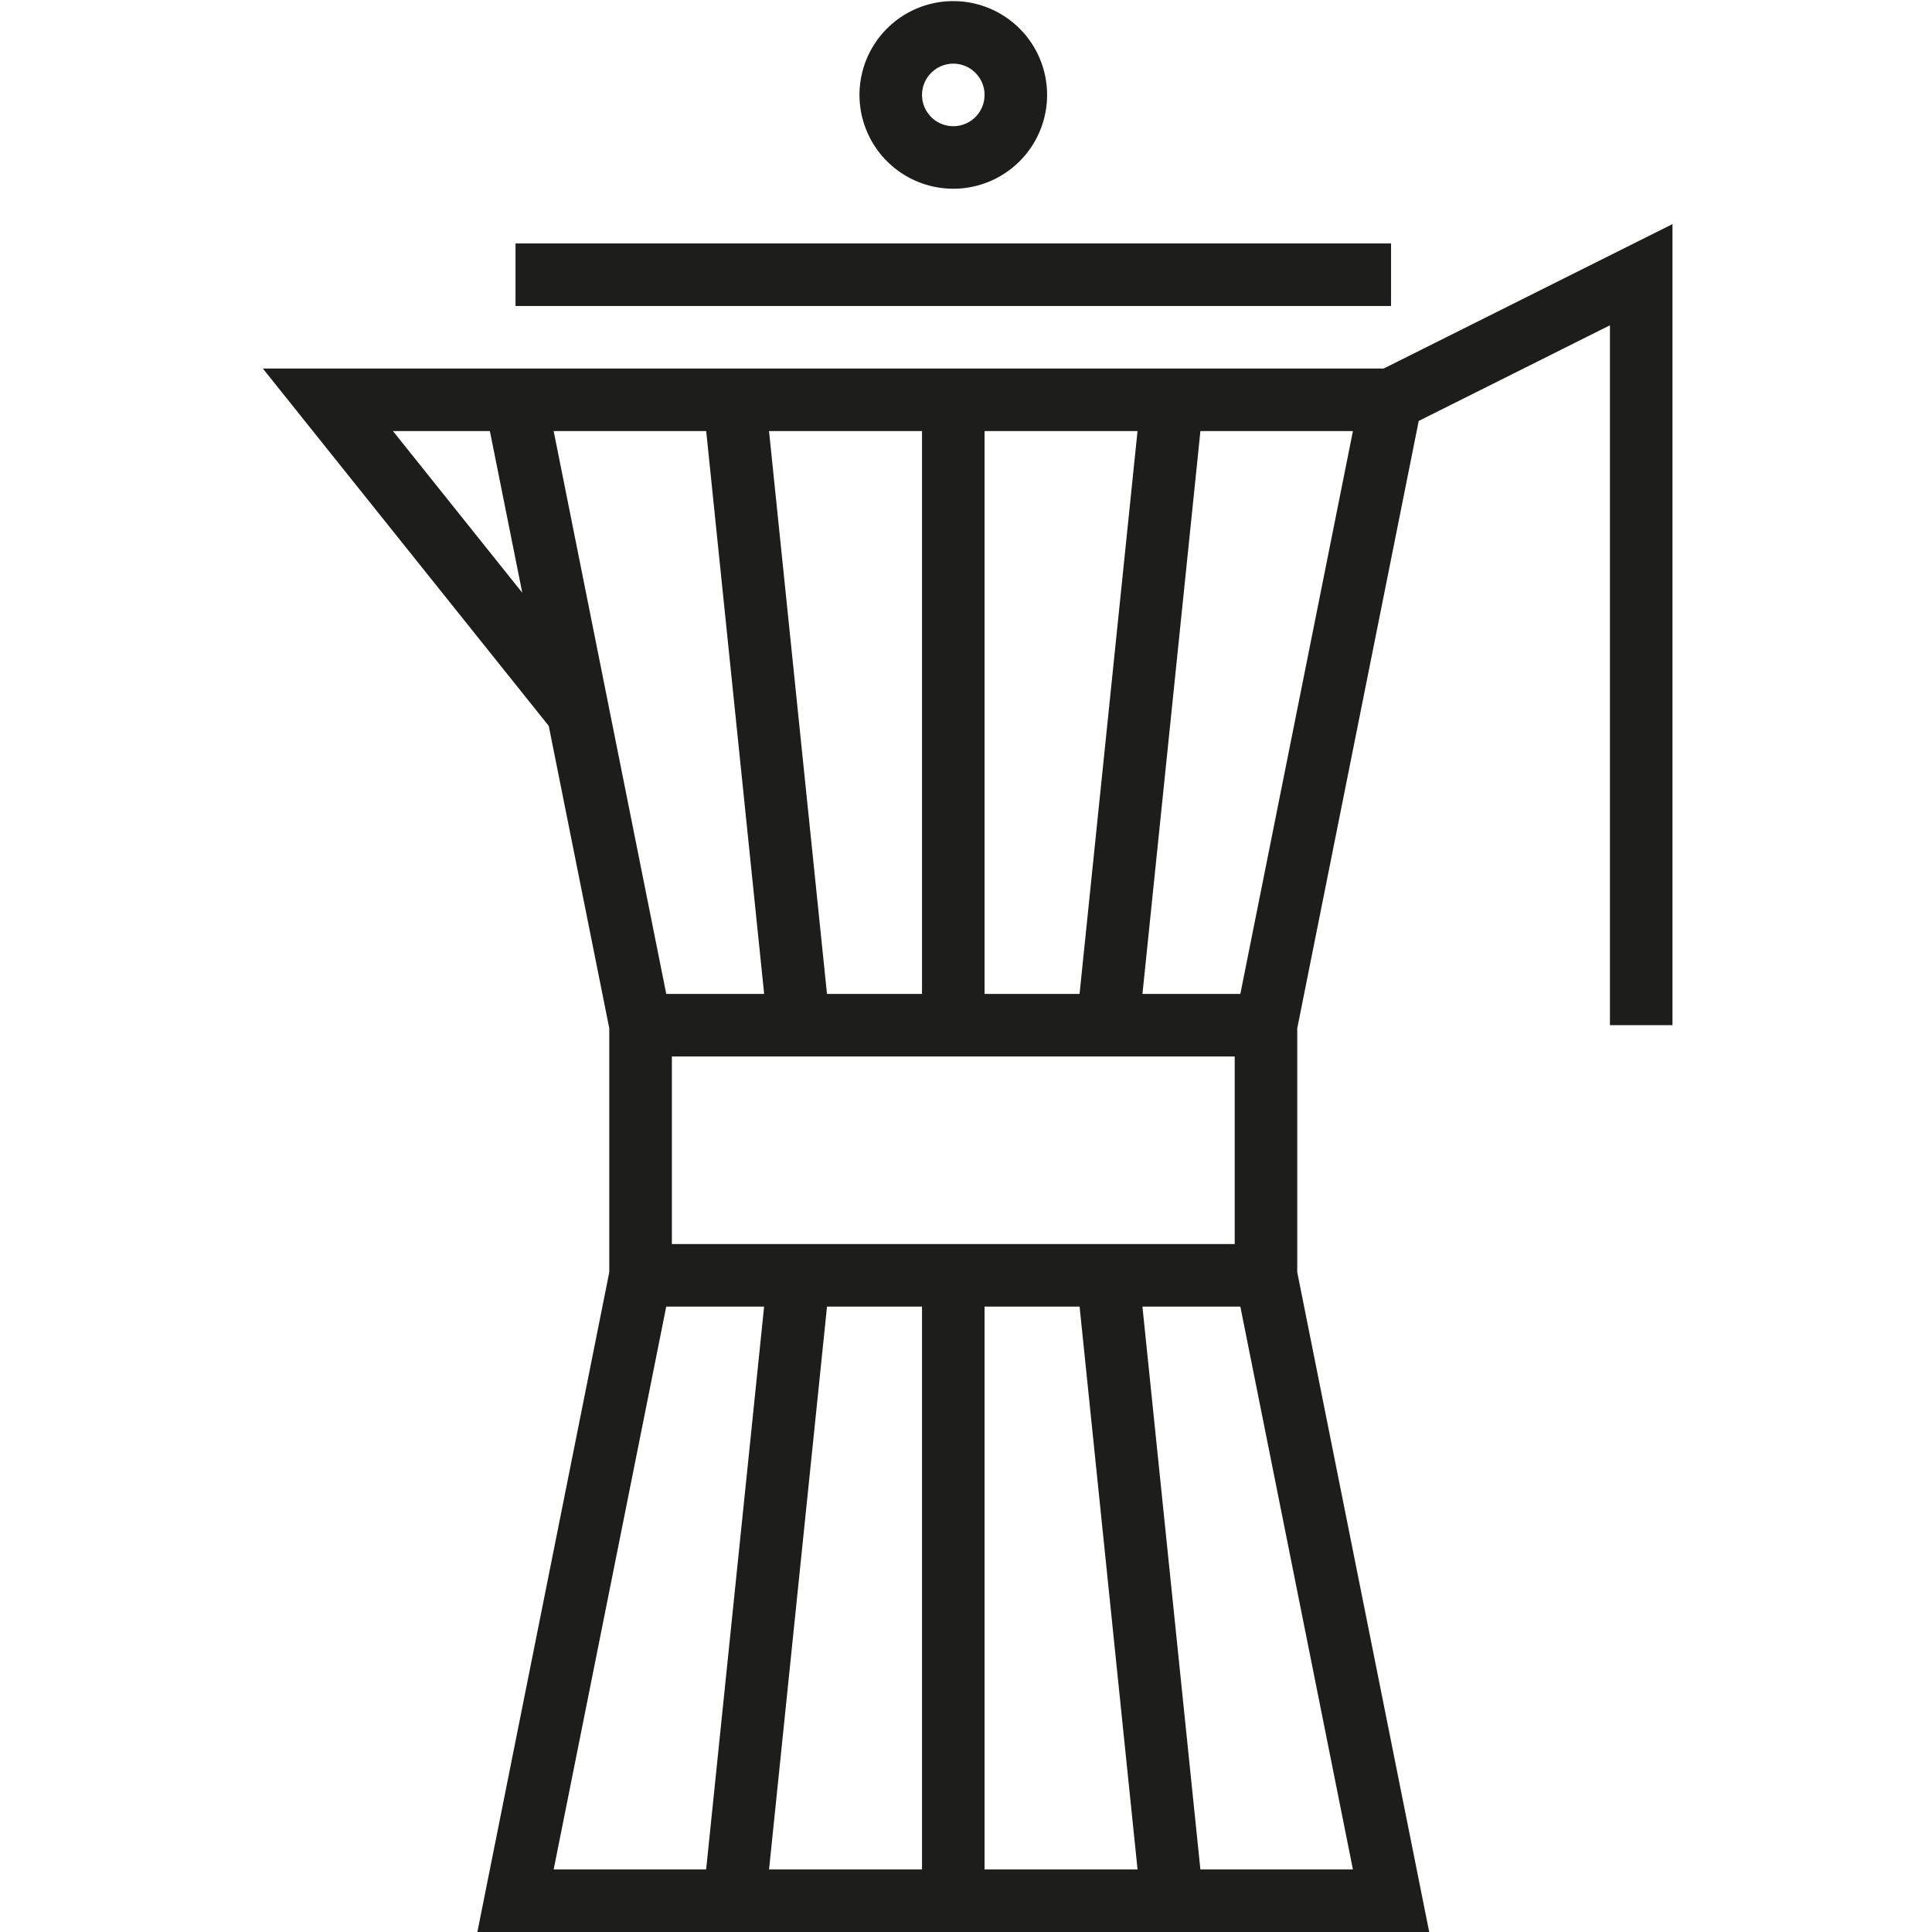 <svg id="Ebene_1" data-name="Ebene 1" xmlns="http://www.w3.org/2000/svg" viewBox="0 0 200 200"><defs><style>.cls-1{fill:#1d1d1b;}</style></defs><path class="cls-1" d="M143.237,38.15H27.209l29.6,37,0,.014,6.263,31.286V131.7L49.417,200h98.534l-13.66-68.3V106.451l12.575-62.877,19.795-9.9v72.45h6.474V23.2Zm-15.42,90.636H69.551V109.364h58.266Zm-32.37,6.474v58.266H79.612l6-58.266Zm6.474,0h9.838l6,58.266H101.921ZM85.609,102.89l-6-58.266H95.447V102.89Zm16.312,0V44.624h15.835l-6,58.266ZM40.679,44.624H50.712l3.35,16.719,0,.014Zm16.636,0h15.79l6,58.266H68.969ZM68.969,135.26H79.1l-6,58.266H57.315Zm71.084,58.266H124.264l-6-58.266H128.4ZM128.4,102.89H118.266l6-58.266h15.789Z"/><rect class="cls-1" x="53.366" y="25.202" width="90.636" height="6.474"/><path class="cls-1" d="M98.684,19.537a9.711,9.711,0,1,0-9.711-9.711A9.718,9.718,0,0,0,98.684,19.537Zm0-12.948a3.237,3.237,0,1,1-3.237,3.237A3.247,3.247,0,0,1,98.684,6.589Z"/></svg>